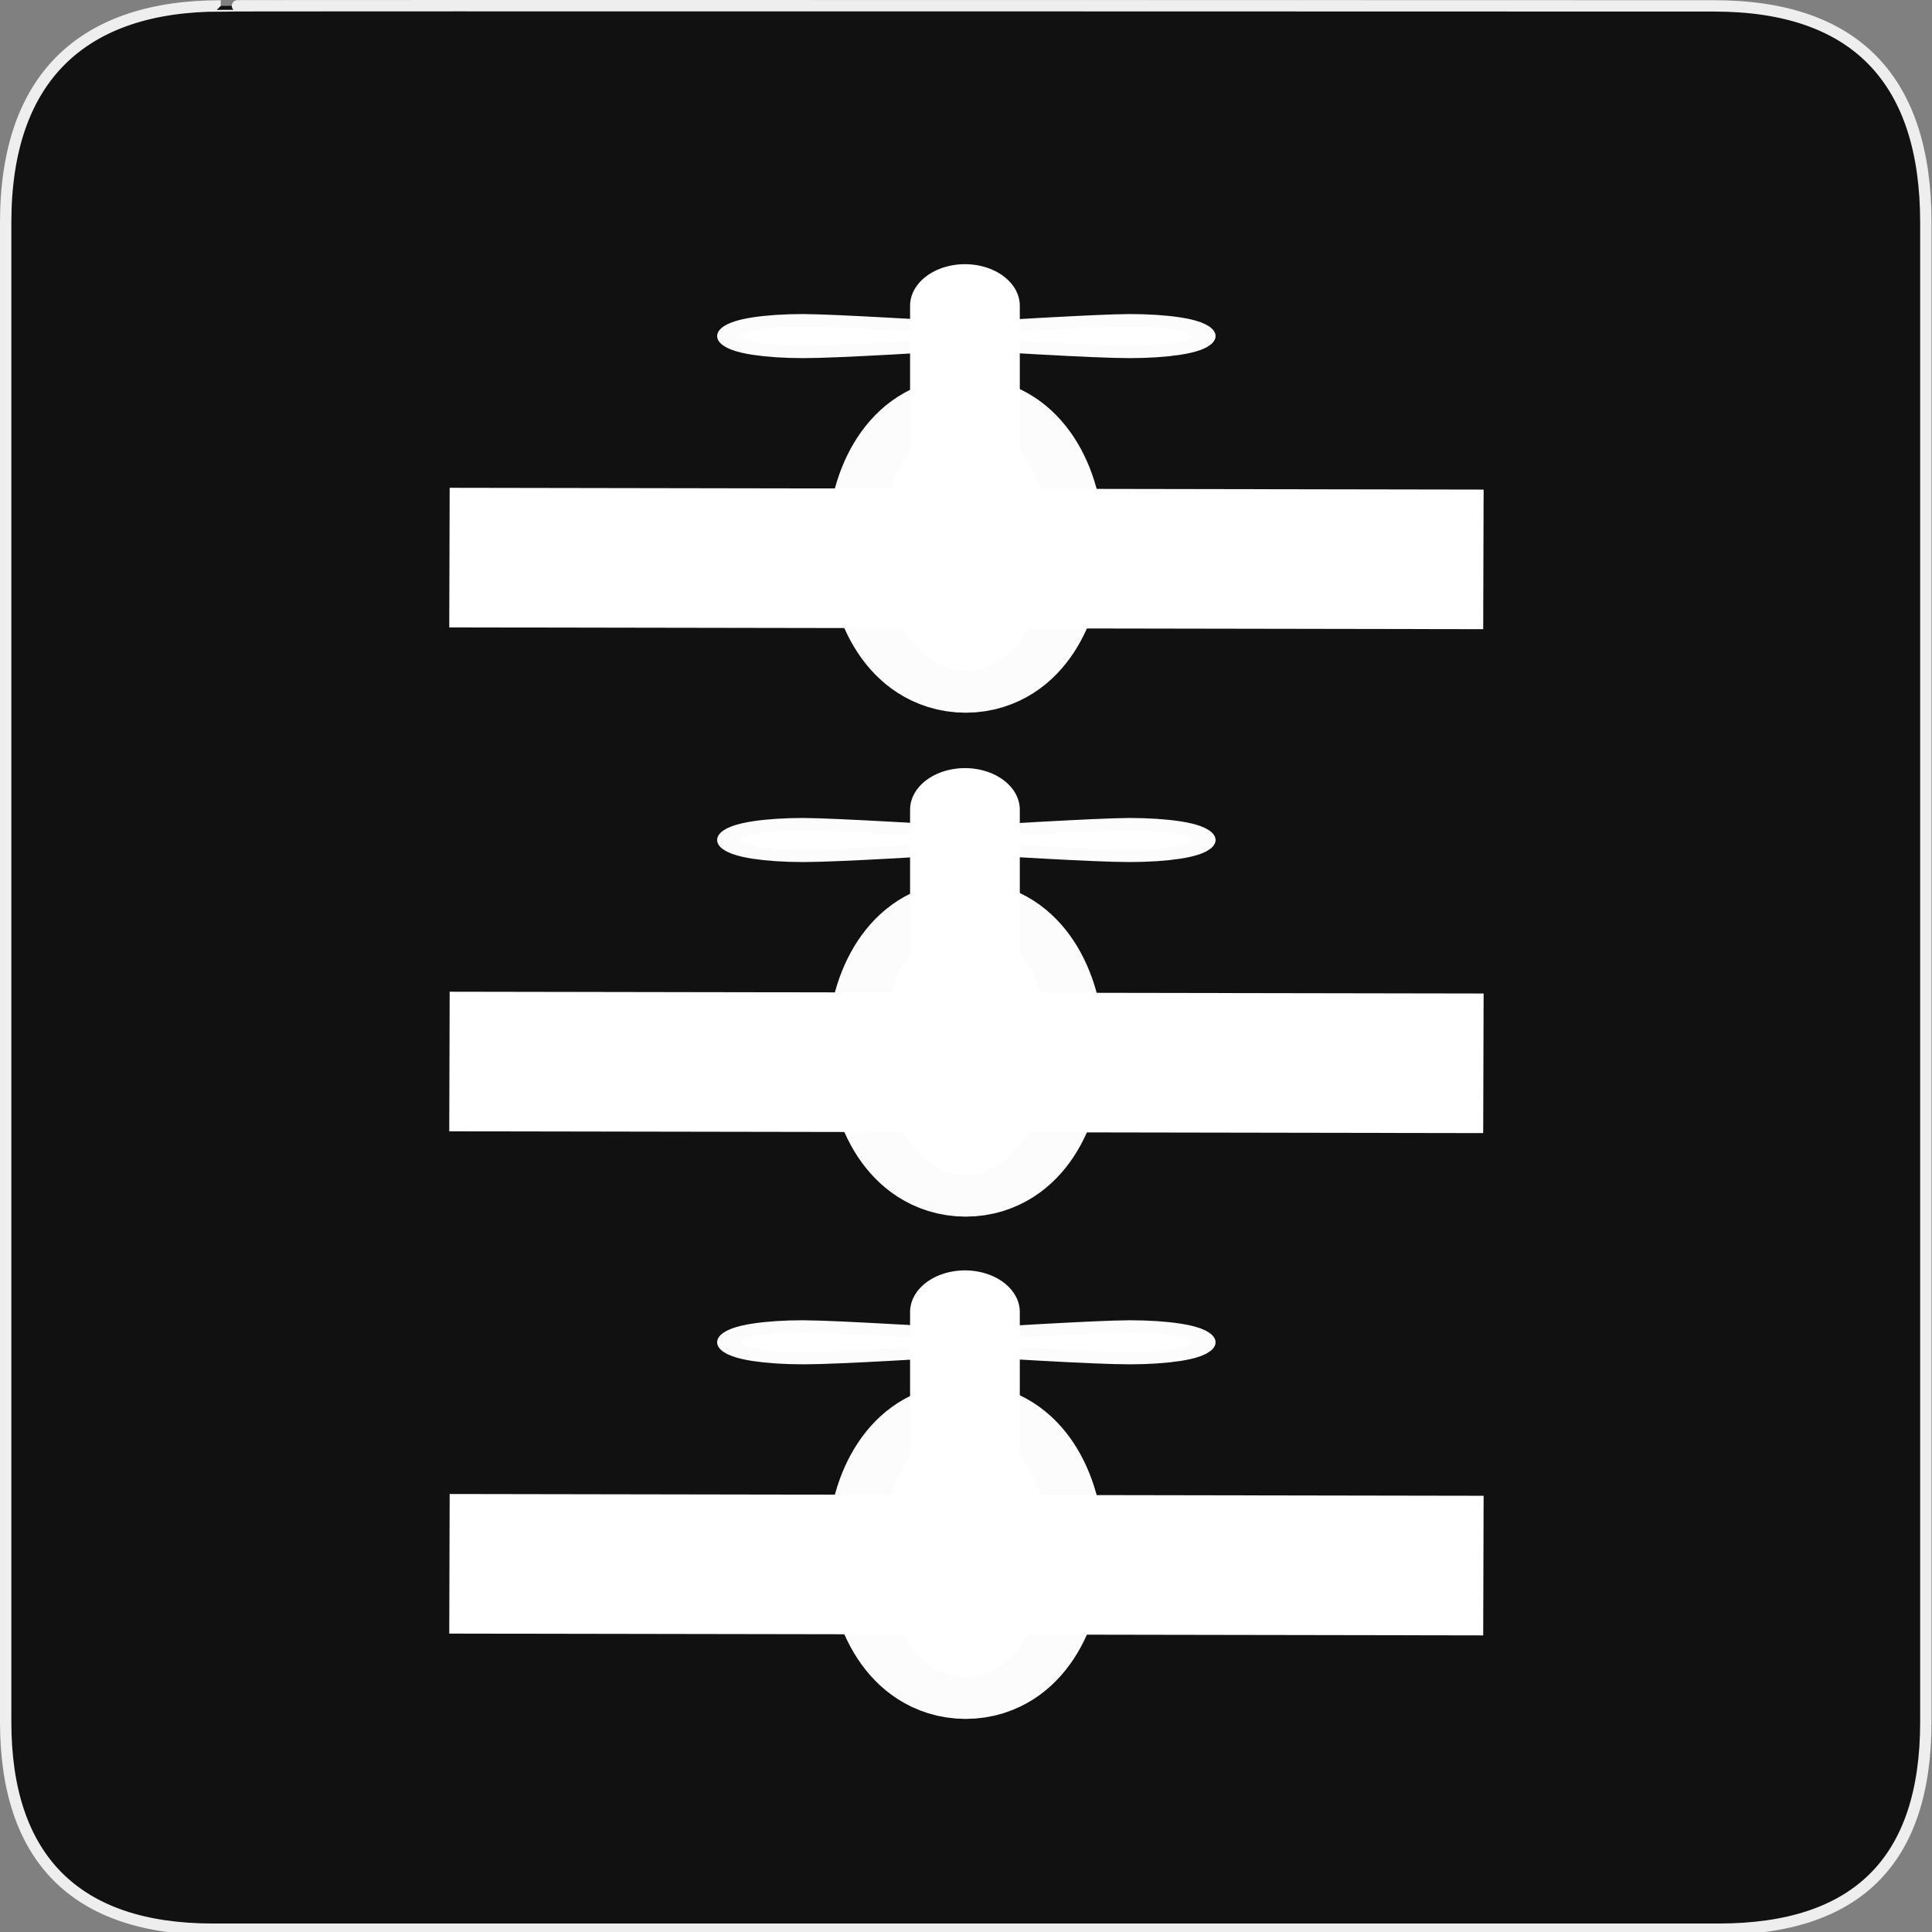 <?xml version="1.0" encoding="UTF-8" standalone="no"?>
<!-- Created with Inkscape (http://www.inkscape.org/) -->

<svg
   xmlns:dc="http://purl.org/dc/elements/1.1/"
   xmlns:cc="http://creativecommons.org/ns#"
   xmlns:rdf="http://www.w3.org/1999/02/22-rdf-syntax-ns#"
   xmlns:svg="http://www.w3.org/2000/svg"
   xmlns="http://www.w3.org/2000/svg"
   xmlns:sodipodi="http://sodipodi.sourceforge.net/DTD/sodipodi-0.dtd"
   xmlns:inkscape="http://www.inkscape.org/namespaces/inkscape"
   version="1.0"
   width="580"
   height="580"
   id="svg2"
   sodipodi:version="0.32"
   inkscape:version="0.92.3 (2405546, 2018-03-11)"
   sodipodi:docname="pipeline_substation.svg"
   inkscape:output_extension="org.inkscape.output.svg.inkscape">
  <rect width="100%" height="100%" fill="#808080" stroke="none"/>
  <sodipodi:namedview
     inkscape:window-height="947"
     inkscape:window-width="1763"
     inkscape:pageshadow="2"
     inkscape:pageopacity="0.0"
     guidetolerance="10.0"
     gridtolerance="10.0"
     objecttolerance="10.0"
     borderopacity="1.0"
     bordercolor="#666666"
     pagecolor="#ffffff"
     id="base"
     inkscape:zoom="0.39"
     inkscape:cx="-209.23077"
     inkscape:cy="274.58501"
     inkscape:window-x="14"
     inkscape:window-y="0"
     inkscape:current-layer="svg2"
     showgrid="false"
     inkscape:window-maximized="0" />
  <defs
     id="defs4">
    <inkscape:perspective
       sodipodi:type="inkscape:persp3d"
       inkscape:vp_x="0 : 290 : 1"
       inkscape:vp_y="0 : 1000 : 0"
       inkscape:vp_z="580 : 290 : 1"
       inkscape:persp3d-origin="290 : 193.33333 : 1"
       id="perspective2441" />
    <inkscape:perspective
       id="perspective3452"
       inkscape:persp3d-origin="30 : 20 : 1"
       inkscape:vp_z="60 : 30 : 1"
       inkscape:vp_y="0 : 1000 : 0"
       inkscape:vp_x="0 : 30 : 1"
       sodipodi:type="inkscape:persp3d" />
    <symbol
       viewBox="244.5 110 489 219.9"
       id="symbol-university">
      <path
         id="path4460"
         d="M79,43l57,119c0,0,21-96,104-96s124,106,124,106l43-133l82-17L0,17L79,43z" />
      <path
         id="path4462"
         d="M94,176l-21,39"
         stroke-width="20"
         stroke="#000000"
         fill="none" />
      <path
         id="path4464"
         d="M300,19c0,10.5-22.6,19-50.5,19S199,29.5,199,19s22.6-19,50.5-19S300,8.5,300,19z" />
      <path
         id="path4466"
         d="M112,216l-16-38L64,88c0,0-9-8-4-35s16-24,16-24"
         stroke-width="20"
         stroke="#000000"
         ill="none" />
    </symbol>
    <inkscape:perspective
       id="perspective4471"
       inkscape:persp3d-origin="372.04724 : 350.78739 : 1"
       inkscape:vp_z="744.09448 : 526.18109 : 1"
       inkscape:vp_y="0 : 1000 : 0"
       inkscape:vp_x="0 : 526.18109 : 1"
       sodipodi:type="inkscape:persp3d" />
    <inkscape:perspective
       id="perspective4668"
       inkscape:persp3d-origin="6 : 4 : 1"
       inkscape:vp_z="12 : 6 : 1"
       inkscape:vp_y="0 : 1000 : 0"
       inkscape:vp_x="0 : 6 : 1"
       sodipodi:type="inkscape:persp3d" />
    <inkscape:perspective
       id="perspective2562"
       inkscape:persp3d-origin="372.04724 : 350.78739 : 1"
       inkscape:vp_z="744.09448 : 526.18109 : 1"
       inkscape:vp_y="0 : 1000 : 0"
       inkscape:vp_x="0 : 526.18109 : 1"
       sodipodi:type="inkscape:persp3d" />
    <inkscape:perspective
       id="perspective12"
       inkscape:persp3d-origin="290 : 193.33333 : 1"
       inkscape:vp_z="580 : 290 : 1"
       inkscape:vp_y="0 : 1000 : 0"
       inkscape:vp_x="0 : 290 : 1"
       sodipodi:type="inkscape:persp3d" />
  </defs>
  <g
     id="g1327">
    <path
       d="M 66.275,1.768 C 24.94,1.768 1.704,23.139 1.704,66.804 L 1.704,516.927 C 1.704,557.771 22.599,579.156 63.896,579.156 L 515.92,579.156 C 557.227,579.156 578.149,558.841 578.149,516.927 L 578.149,66.804 C 578.149,24.203 557.227,1.768 514.628,1.768 C 514.624,1.768 66.133,1.625 66.275,1.768 z "
       style="fill:#111;stroke:#eee;stroke-width:3.408"
       id="path1329" />
  </g>
  <g
     id="layer3"
     inkscape:label="Layout"
     style="display:none;stroke:#757575;stroke-opacity:1"
     transform="matrix(48.15,0,0,48.15,-536.273,-33.307)">
    <rect
       style="fill:none;stroke:#757575;stroke-width:0.1;stroke-miterlimit:4;stroke-dasharray:none;stroke-opacity:1;display:inline"
       id="rect4134"
       width="10"
       height="10"
       x="1"
       y="1" />
    <rect
       style="fill:none;stroke:#757575;stroke-width:0.1;stroke-miterlimit:4;stroke-dasharray:none;stroke-opacity:1;display:inline"
       id="rect4136"
       width="8"
       height="8"
       x="2"
       y="2" />
  </g>
  <g
     id="g1839-2"
     transform="matrix(0.665,0,0,0.504,97.328,311.371)">
    <path
       id="path3347-2"
       d="m 289.255,163.667 v 109.273 l 1.344,42.545"
       style="fill:none;stroke:#ffffff;stroke-width:49.532;stroke-linecap:round;stroke-linejoin:miter;stroke-miterlimit:4;stroke-dasharray:none;stroke-opacity:1"
       inkscape:connector-curvature="0" />
    <g
       transform="matrix(1.458,0,0,1,-132.816,0)"
       id="g87-2">
      <path
         inkscape:connector-curvature="0"
         style="opacity:0.985;fill:#ffffff;fill-opacity:1;stroke:#ffffff;stroke-width:14.639;stroke-linecap:round;stroke-linejoin:round;stroke-miterlimit:4;stroke-dashoffset:0;stroke-opacity:1"
         d="m 299.258,181.734 c -20.762,2.334 -49.211,5.805 -59.872,5.805 -10.661,0 -19.314,-2.601 -19.314,-5.805 0,-3.205 8.652,-5.805 19.314,-5.805 10.161,0.117 39.706,3.727 59.872,5.805 z"
         id="path3340-3"
         sodipodi:nodetypes="csscc" />
      <path
         inkscape:connector-curvature="0"
         sodipodi:nodetypes="csscc"
         id="path3345-4"
         d="m 280.595,181.734 c 20.762,2.334 49.211,5.805 59.872,5.805 10.661,0 19.314,-2.601 19.314,-5.805 0,-3.205 -8.652,-5.805 -19.314,-5.805 -10.161,0.117 -39.706,3.727 -59.872,5.805 z"
         style="opacity:0.985;fill:#ffffff;fill-opacity:1;stroke:#ffffff;stroke-width:14.639;stroke-linecap:round;stroke-linejoin:round;stroke-miterlimit:4;stroke-dashoffset:0;stroke-opacity:1" />
    </g>
    <ellipse
       transform="matrix(1.651,0,0,1.651,-373.179,99.047)"
       id="path3349-4"
       style="opacity:0.985;fill:#ffffff;fill-opacity:1;stroke:#ffffff;stroke-width:30;stroke-linecap:round;stroke-linejoin:round;stroke-miterlimit:4;stroke-dasharray:none;stroke-dashoffset:0;stroke-opacity:1"
       cx="401.442"
       cy="125.394"
       rx="22.785"
       ry="45.569" />
    <path
       sodipodi:nodetypes="cc"
       id="path3351-9"
       d="M 523.311,314.737 56.542,313.677"
       style="fill:none;stroke:#ffffff;stroke-width:83.153;stroke-linecap:butt;stroke-linejoin:miter;stroke-miterlimit:4;stroke-dasharray:none;stroke-opacity:1"
       inkscape:connector-curvature="0" />
  </g>
  <g
     id="g1839-2-3"
     transform="matrix(0.665,0,0,0.504,97.328,160.584)">
    <path
       id="path3347-2-9"
       d="m 289.255,163.667 v 109.273 l 1.344,42.545"
       style="fill:none;stroke:#ffffff;stroke-width:49.532;stroke-linecap:round;stroke-linejoin:miter;stroke-miterlimit:4;stroke-dasharray:none;stroke-opacity:1"
       inkscape:connector-curvature="0" />
    <g
       transform="matrix(1.458,0,0,1,-132.816,0)"
       id="g87-2-7">
      <path
         inkscape:connector-curvature="0"
         style="opacity:0.985;fill:#ffffff;fill-opacity:1;stroke:#ffffff;stroke-width:14.639;stroke-linecap:round;stroke-linejoin:round;stroke-miterlimit:4;stroke-dashoffset:0;stroke-opacity:1"
         d="m 299.258,181.734 c -20.762,2.334 -49.211,5.805 -59.872,5.805 -10.661,0 -19.314,-2.601 -19.314,-5.805 0,-3.205 8.652,-5.805 19.314,-5.805 10.161,0.117 39.706,3.727 59.872,5.805 z"
         id="path3340-3-3"
         sodipodi:nodetypes="csscc" />
      <path
         inkscape:connector-curvature="0"
         sodipodi:nodetypes="csscc"
         id="path3345-4-5"
         d="m 280.595,181.734 c 20.762,2.334 49.211,5.805 59.872,5.805 10.661,0 19.314,-2.601 19.314,-5.805 0,-3.205 -8.652,-5.805 -19.314,-5.805 -10.161,0.117 -39.706,3.727 -59.872,5.805 z"
         style="opacity:0.985;fill:#ffffff;fill-opacity:1;stroke:#ffffff;stroke-width:14.639;stroke-linecap:round;stroke-linejoin:round;stroke-miterlimit:4;stroke-dashoffset:0;stroke-opacity:1" />
    </g>
    <ellipse
       transform="matrix(1.651,0,0,1.651,-373.179,99.047)"
       id="path3349-4-6"
       style="opacity:0.985;fill:#ffffff;fill-opacity:1;stroke:#ffffff;stroke-width:30;stroke-linecap:round;stroke-linejoin:round;stroke-miterlimit:4;stroke-dasharray:none;stroke-dashoffset:0;stroke-opacity:1"
       cx="401.442"
       cy="125.394"
       rx="22.785"
       ry="45.569" />
    <path
       sodipodi:nodetypes="cc"
       id="path3351-9-9"
       d="M 523.311,314.737 56.542,313.677"
       style="fill:none;stroke:#ffffff;stroke-width:83.153;stroke-linecap:butt;stroke-linejoin:miter;stroke-miterlimit:4;stroke-dasharray:none;stroke-opacity:1"
       inkscape:connector-curvature="0" />
  </g>
  <g
     id="g1839-2-1"
     transform="matrix(0.665,0,0,0.504,97.328,9.302)">
    <path
       id="path3347-2-94"
       d="m 289.255,163.667 v 109.273 l 1.344,42.545"
       style="fill:none;stroke:#ffffff;stroke-width:49.532;stroke-linecap:round;stroke-linejoin:miter;stroke-miterlimit:4;stroke-dasharray:none;stroke-opacity:1"
       inkscape:connector-curvature="0" />
    <g
       transform="matrix(1.458,0,0,1,-132.816,0)"
       id="g87-2-5">
      <path
         inkscape:connector-curvature="0"
         style="opacity:0.985;fill:#ffffff;fill-opacity:1;stroke:#ffffff;stroke-width:14.639;stroke-linecap:round;stroke-linejoin:round;stroke-miterlimit:4;stroke-dashoffset:0;stroke-opacity:1"
         d="m 299.258,181.734 c -20.762,2.334 -49.211,5.805 -59.872,5.805 -10.661,0 -19.314,-2.601 -19.314,-5.805 0,-3.205 8.652,-5.805 19.314,-5.805 10.161,0.117 39.706,3.727 59.872,5.805 z"
         id="path3340-3-4"
         sodipodi:nodetypes="csscc" />
      <path
         inkscape:connector-curvature="0"
         sodipodi:nodetypes="csscc"
         id="path3345-4-1"
         d="m 280.595,181.734 c 20.762,2.334 49.211,5.805 59.872,5.805 10.661,0 19.314,-2.601 19.314,-5.805 0,-3.205 -8.652,-5.805 -19.314,-5.805 -10.161,0.117 -39.706,3.727 -59.872,5.805 z"
         style="opacity:0.985;fill:#ffffff;fill-opacity:1;stroke:#ffffff;stroke-width:14.639;stroke-linecap:round;stroke-linejoin:round;stroke-miterlimit:4;stroke-dashoffset:0;stroke-opacity:1" />
    </g>
    <ellipse
       transform="matrix(1.651,0,0,1.651,-373.179,99.047)"
       id="path3349-4-1"
       style="opacity:0.985;fill:#ffffff;fill-opacity:1;stroke:#ffffff;stroke-width:30;stroke-linecap:round;stroke-linejoin:round;stroke-miterlimit:4;stroke-dasharray:none;stroke-dashoffset:0;stroke-opacity:1"
       cx="401.442"
       cy="125.394"
       rx="22.785"
       ry="45.569" />
    <path
       sodipodi:nodetypes="cc"
       id="path3351-9-1"
       d="M 523.311,314.737 56.542,313.677"
       style="fill:none;stroke:#ffffff;stroke-width:83.153;stroke-linecap:butt;stroke-linejoin:miter;stroke-miterlimit:4;stroke-dasharray:none;stroke-opacity:1"
       inkscape:connector-curvature="0" />
  </g>
</svg>
